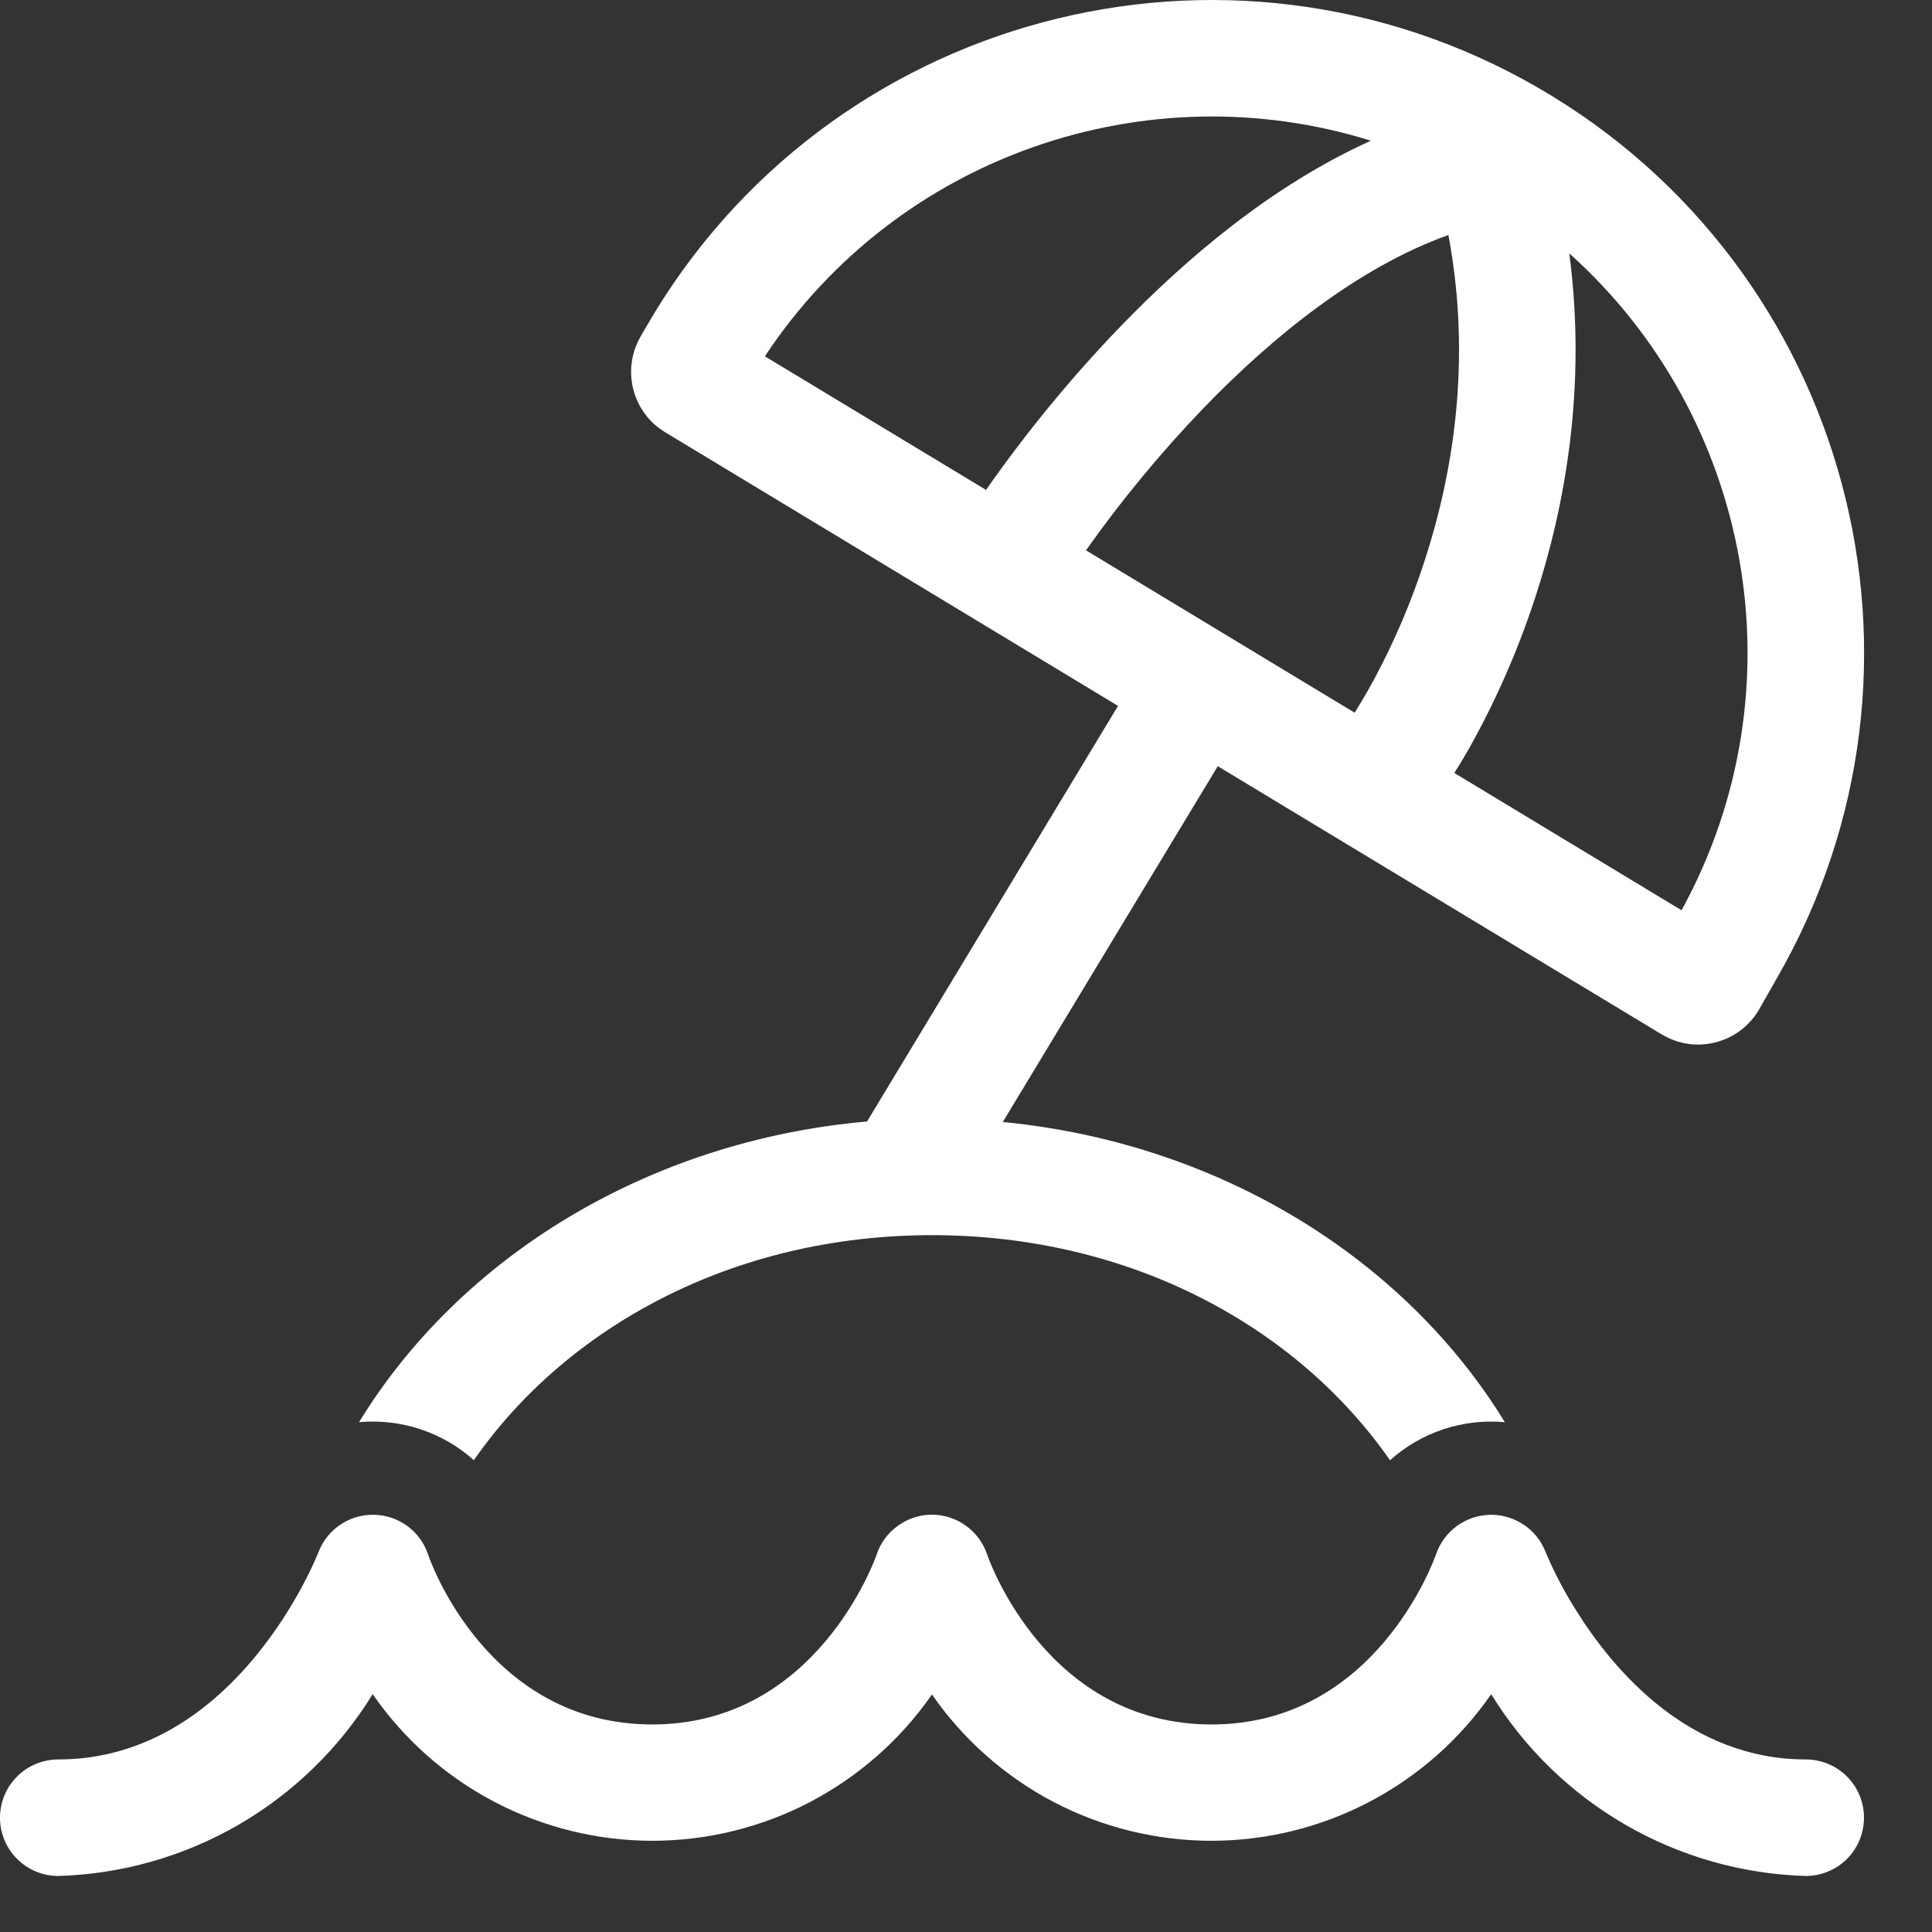 <svg width="19" height="19" viewBox="0 0 19 19" fill="none" xmlns="http://www.w3.org/2000/svg">
<rect x="0" y="0" width="19" height="19" fill="#333333" stroke="none"/>
<path d="M17.304 9.919L17.471 9.626C19.244 6.557 18.192 2.633 15.123 0.861C12.054 -0.911 8.129 0.14 6.358 3.209L6.3 3.309C6.209 3.466 6.183 3.653 6.228 3.828C6.272 4.004 6.384 4.156 6.54 4.25L10.995 6.942L8.527 11.029C6.368 11.22 4.523 12.365 3.531 13.986C3.735 13.968 3.94 13.991 4.135 14.056C4.329 14.12 4.508 14.223 4.66 14.36C5.564 13.06 7.196 12.147 9.165 12.147C11.134 12.147 12.766 13.06 13.67 14.361C13.822 14.224 14.001 14.12 14.195 14.056C14.39 13.991 14.595 13.968 14.799 13.986C13.816 12.38 11.995 11.241 9.862 11.034L11.976 7.535L16.344 10.174C16.424 10.221 16.512 10.253 16.603 10.266C16.695 10.279 16.788 10.273 16.878 10.249C16.967 10.226 17.051 10.184 17.124 10.128C17.197 10.071 17.259 10 17.304 9.92L17.304 9.919ZM15.433 2.492C17.225 4.095 17.733 6.771 16.537 8.952L14.303 7.602L14.31 7.589C14.366 7.502 14.44 7.378 14.525 7.219C14.695 6.903 14.911 6.447 15.095 5.885C15.388 4.992 15.607 3.815 15.433 2.492ZM13.482 1.384C12.497 1.827 11.647 2.56 11.017 3.213C10.538 3.71 10.1 4.243 9.704 4.808L9.697 4.818L7.522 3.504C8.83 1.527 11.28 0.696 13.482 1.384ZM10.68 5.412C11.031 4.916 11.419 4.447 11.84 4.009C12.518 3.308 13.357 2.629 14.244 2.311C14.478 3.557 14.285 4.678 14.006 5.528C13.877 5.924 13.713 6.308 13.516 6.676C13.455 6.789 13.39 6.9 13.322 7.009L10.68 5.412ZM14.985 14.995C14.893 14.933 14.786 14.899 14.675 14.897H14.653C14.535 14.9 14.42 14.939 14.325 15.009C14.23 15.079 14.159 15.177 14.121 15.289L14.121 15.29C14.101 15.343 13.527 16.959 11.915 16.959C10.302 16.959 9.731 15.355 9.708 15.288C9.67 15.174 9.597 15.075 9.5 15.005C9.402 14.934 9.285 14.896 9.165 14.896C9.045 14.896 8.927 14.934 8.83 15.005C8.732 15.075 8.659 15.174 8.621 15.288L8.621 15.29C8.601 15.343 8.027 16.959 6.415 16.959C4.801 16.959 4.231 15.355 4.21 15.288C4.173 15.176 4.102 15.078 4.007 15.008C3.912 14.938 3.797 14.899 3.679 14.897H3.669C3.552 14.896 3.439 14.931 3.343 14.997C3.246 15.063 3.173 15.157 3.131 15.266C3.124 15.286 2.335 17.303 0.573 17.303C0.421 17.303 0.275 17.363 0.168 17.471C0.06 17.578 0 17.724 0 17.876C0 18.028 0.06 18.174 0.168 18.281C0.275 18.389 0.421 18.449 0.573 18.449C1.196 18.431 1.805 18.258 2.345 17.946C2.884 17.634 3.338 17.192 3.665 16.661C3.973 17.106 4.383 17.469 4.862 17.72C5.341 17.971 5.873 18.102 6.414 18.103C6.955 18.103 7.487 17.972 7.966 17.722C8.445 17.471 8.857 17.108 9.165 16.664C9.473 17.108 9.884 17.471 10.363 17.722C10.842 17.972 11.375 18.103 11.916 18.103C12.456 18.102 12.989 17.971 13.467 17.72C13.946 17.469 14.357 17.106 14.665 16.661C14.992 17.193 15.446 17.634 15.986 17.946C16.526 18.258 17.135 18.431 17.759 18.449C17.91 18.449 18.056 18.389 18.164 18.281C18.271 18.174 18.331 18.028 18.331 17.876C18.331 17.724 18.271 17.578 18.164 17.471C18.056 17.363 17.91 17.303 17.759 17.303C16.622 17.303 15.885 16.449 15.506 15.847V15.846C15.388 15.662 15.286 15.467 15.201 15.266C15.159 15.155 15.083 15.06 14.985 14.994V14.995Z" fill="white"/>
</svg>
